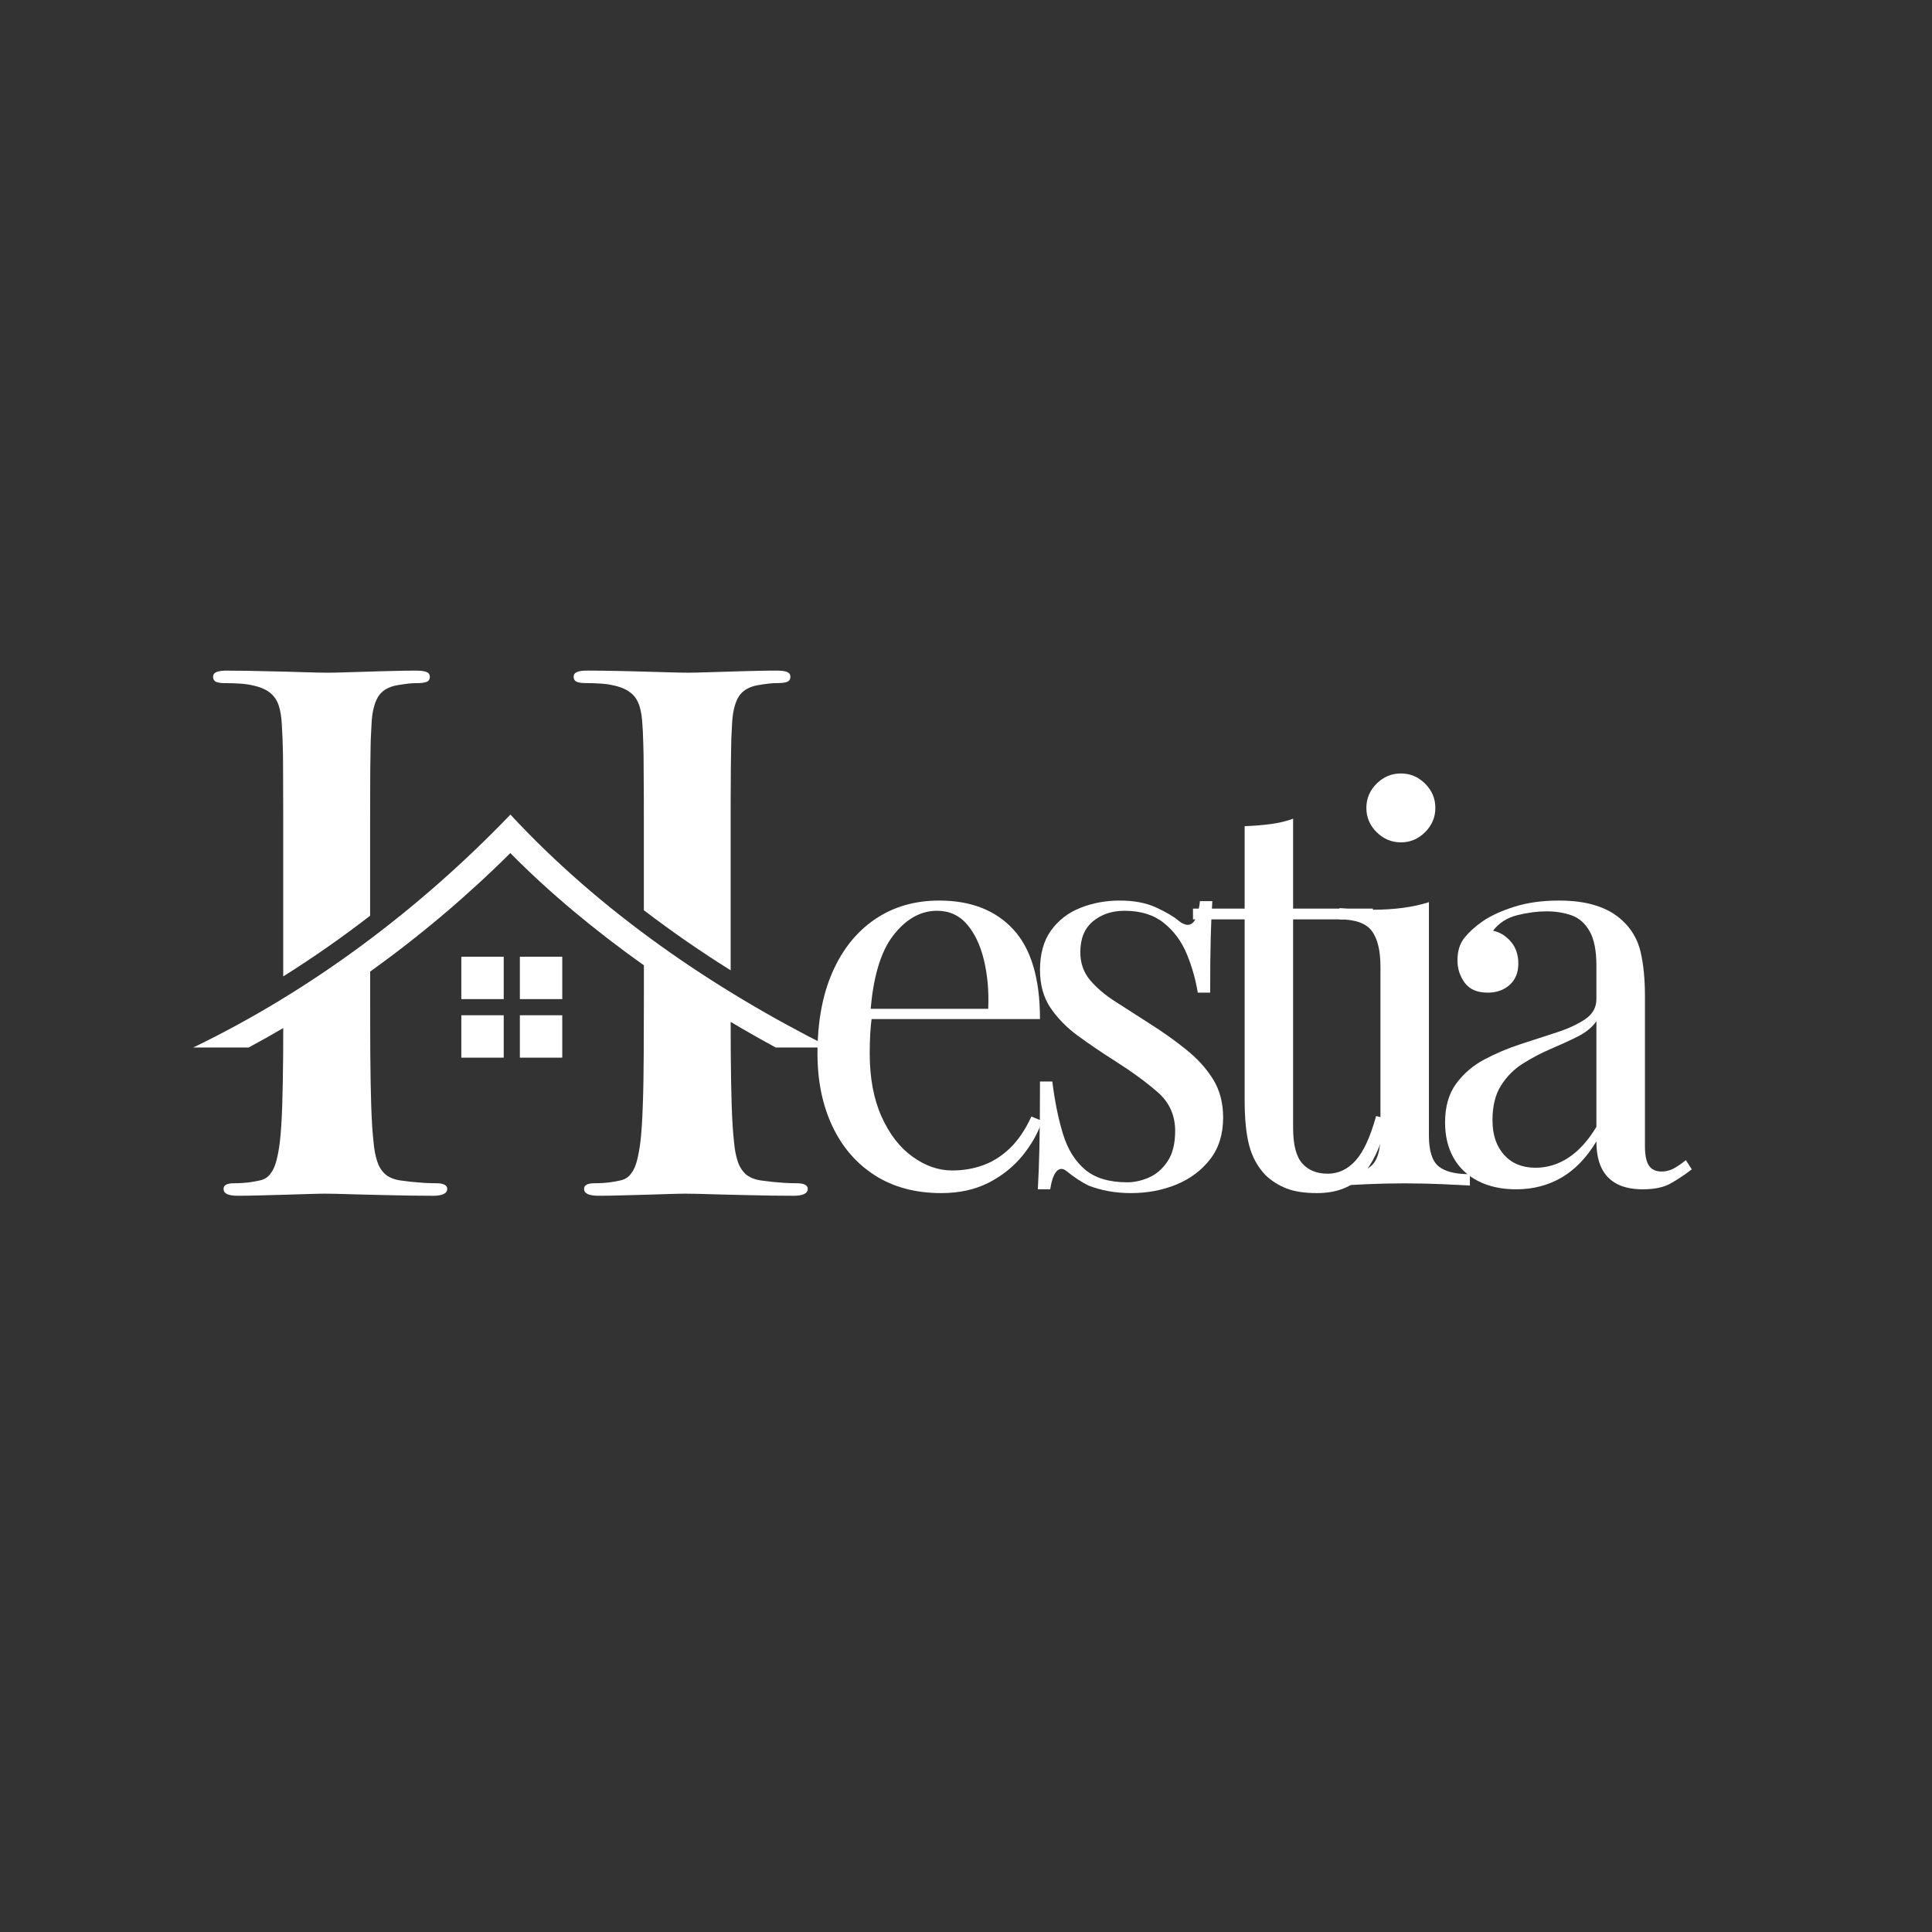 <svg xmlns="http://www.w3.org/2000/svg" xmlns:xlink="http://www.w3.org/1999/xlink" width="500" zoomAndPan="magnify" viewBox="0 0 375 375" height="500" preserveAspectRatio="xMidYMid meet" version="1.2"><rect x="0" y="0" width="375" height="375" fill="#333333" stroke="none"/><defs><clipPath id="9182f3390f"><path d="M 41 130.148 L 84 130.148 L 84 190 L 41 190 Z M 41 130.148 "/></clipPath><clipPath id="17a6279448"><path d="M 111 130.148 L 154 130.148 L 154 189 L 111 189 Z M 111 130.148 "/></clipPath><clipPath id="64f5ab4c48"><path d="M 37.5 158 L 161.25 158 L 161.25 232.148 L 37.5 232.148 Z M 37.5 158 "/></clipPath></defs><g id="0e2e032d07"><g style="fill:#ffffff;fill-opacity:1;"><g transform="translate(153.86, 230.11)"><path style="stroke:none" d="M 28.438 -55.312 C 34.57 -55.312 39.363 -53.445 42.812 -49.719 C 46.27 -45.988 48 -40.188 48 -32.312 L 11.078 -32.312 L 10.984 -34.297 L 37.953 -34.297 C 38.098 -37.711 37.82 -40.863 37.125 -43.75 C 36.426 -46.645 35.328 -48.961 33.828 -50.703 C 32.328 -52.453 30.391 -53.328 28.016 -53.328 C 24.816 -53.328 21.977 -51.723 19.5 -48.516 C 17.02 -45.305 15.539 -40.219 15.062 -33.25 L 15.375 -32.828 C 15.227 -31.785 15.117 -30.633 15.047 -29.375 C 14.984 -28.125 14.953 -26.875 14.953 -25.625 C 14.953 -20.875 15.719 -16.789 17.25 -13.375 C 18.781 -9.969 20.785 -7.375 23.266 -5.594 C 25.742 -3.812 28.305 -2.922 30.953 -2.922 C 33.047 -2.922 35.031 -3.254 36.906 -3.922 C 38.789 -4.586 40.535 -5.688 42.141 -7.219 C 43.742 -8.75 45.141 -10.805 46.328 -13.391 L 48.406 -12.547 C 47.645 -10.242 46.391 -8.008 44.641 -5.844 C 42.898 -3.688 40.707 -1.926 38.062 -0.562 C 35.414 0.789 32.348 1.469 28.859 1.469 C 23.836 1.469 19.531 0.316 15.938 -1.984 C 12.352 -4.285 9.602 -7.473 7.688 -11.547 C 5.77 -15.629 4.812 -20.32 4.812 -25.625 C 4.812 -31.75 5.785 -37.023 7.734 -41.453 C 9.691 -45.879 12.445 -49.297 16 -51.703 C 19.551 -54.109 23.695 -55.312 28.438 -55.312 Z M 28.438 -55.312 "/></g></g><g style="fill:#ffffff;fill-opacity:1;"><g transform="translate(195.581, 230.11)"><path style="stroke:none" d="M 21.75 -55.312 C 24.539 -55.312 26.91 -54.859 28.859 -53.953 C 30.805 -53.047 32.234 -52.207 33.141 -51.438 C 35.441 -49.562 36.836 -50.816 37.328 -55.203 L 39.734 -55.203 C 39.598 -53.254 39.492 -50.938 39.422 -48.25 C 39.348 -45.57 39.312 -41.969 39.312 -37.438 L 36.906 -37.438 C 36.488 -40.008 35.773 -42.516 34.766 -44.953 C 33.754 -47.398 32.27 -49.406 30.312 -50.969 C 28.363 -52.539 25.82 -53.328 22.688 -53.328 C 20.25 -53.328 18.207 -52.645 16.562 -51.281 C 14.926 -49.926 14.109 -47.926 14.109 -45.281 C 14.109 -43.188 14.734 -41.391 15.984 -39.891 C 17.242 -38.391 18.883 -36.992 20.906 -35.703 C 22.926 -34.422 25.125 -33.008 27.5 -31.469 C 30.145 -29.801 32.547 -28.094 34.703 -26.344 C 36.867 -24.602 38.598 -22.688 39.891 -20.594 C 41.18 -18.508 41.828 -16.035 41.828 -13.172 C 41.828 -9.961 40.988 -7.273 39.312 -5.109 C 37.645 -2.953 35.469 -1.316 32.781 -0.203 C 30.094 0.91 27.145 1.469 23.938 1.469 C 22.406 1.469 20.957 1.344 19.594 1.094 C 18.238 0.852 16.938 0.488 15.688 0 C 14.988 -0.344 14.27 -0.758 13.531 -1.25 C 12.801 -1.738 12.086 -2.266 11.391 -2.828 C 10.703 -3.379 10.078 -3.359 9.516 -2.766 C 8.953 -2.172 8.535 -1.004 8.266 0.734 L 5.859 0.734 C 5.992 -1.492 6.098 -4.211 6.172 -7.422 C 6.242 -10.629 6.281 -14.883 6.281 -20.188 L 8.672 -20.188 C 9.16 -16.281 9.859 -12.863 10.766 -9.938 C 11.672 -7.008 13.098 -4.723 15.047 -3.078 C 17.004 -1.441 19.727 -0.625 23.219 -0.625 C 24.602 -0.625 26.008 -0.938 27.438 -1.562 C 28.875 -2.195 30.078 -3.242 31.047 -4.703 C 32.023 -6.172 32.516 -8.125 32.516 -10.562 C 32.516 -13.625 31.398 -16.129 29.172 -18.078 C 26.941 -20.035 24.117 -22.098 20.703 -24.266 C 18.191 -25.859 15.836 -27.457 13.641 -29.062 C 11.453 -30.664 9.676 -32.477 8.312 -34.5 C 6.957 -36.52 6.281 -38.961 6.281 -41.828 C 6.281 -44.961 6.992 -47.52 8.422 -49.5 C 9.848 -51.488 11.742 -52.953 14.109 -53.891 C 16.484 -54.836 19.031 -55.312 21.75 -55.312 Z M 21.75 -55.312 "/></g></g><g style="fill:#ffffff;fill-opacity:1;"><g transform="translate(231.133, 230.11)"><path style="stroke:none" d="M 19.859 -71.203 L 19.859 -53.75 L 35.344 -53.75 L 35.344 -51.656 L 19.859 -51.656 L 19.859 -11.188 C 19.859 -7.914 20.453 -5.613 21.641 -4.281 C 22.828 -2.957 24.469 -2.297 26.562 -2.297 C 28.656 -2.297 30.469 -3.148 32 -4.859 C 33.531 -6.566 34.852 -9.441 35.969 -13.484 L 38.062 -12.969 C 37.363 -8.926 35.984 -5.508 33.922 -2.719 C 31.867 0.07 28.719 1.469 24.469 1.469 C 22.094 1.469 20.141 1.172 18.609 0.578 C 17.078 -0.016 15.719 -0.867 14.531 -1.984 C 13 -3.586 11.938 -5.504 11.344 -7.734 C 10.75 -9.961 10.453 -12.926 10.453 -16.625 L 10.453 -51.656 L 0.422 -51.656 L 0.422 -53.75 L 10.453 -53.75 L 10.453 -69.75 C 12.203 -69.812 13.875 -69.945 15.469 -70.156 C 17.07 -70.363 18.535 -70.711 19.859 -71.203 Z M 19.859 -71.203 "/></g></g><g style="fill:#ffffff;fill-opacity:1;"><g transform="translate(256.961, 230.11)"><path style="stroke:none" d="M 14.953 -79.984 C 16.766 -79.984 18.332 -79.32 19.656 -78 C 20.977 -76.676 21.641 -75.109 21.641 -73.297 C 21.641 -71.484 20.977 -69.914 19.656 -68.594 C 18.332 -67.27 16.766 -66.609 14.953 -66.609 C 13.141 -66.609 11.566 -67.27 10.234 -68.594 C 8.91 -69.914 8.25 -71.484 8.25 -73.297 C 8.25 -75.109 8.91 -76.676 10.234 -78 C 11.566 -79.32 13.141 -79.984 14.953 -79.984 Z M 20.391 -55 L 20.391 -9.719 C 20.391 -6.789 21 -4.805 22.219 -3.766 C 23.438 -2.723 25.477 -2.203 28.344 -2.203 L 28.344 0 C 27.156 -0.07 25.359 -0.16 22.953 -0.266 C 20.547 -0.367 18.125 -0.422 15.688 -0.422 C 13.312 -0.422 10.906 -0.367 8.469 -0.266 C 6.031 -0.16 4.219 -0.07 3.031 0 L 3.031 -2.203 C 5.883 -2.203 7.922 -2.723 9.141 -3.766 C 10.367 -4.805 10.984 -6.789 10.984 -9.719 L 10.984 -42.453 C 10.984 -45.586 10.426 -47.906 9.312 -49.406 C 8.195 -50.906 6.102 -51.656 3.031 -51.656 L 3.031 -53.844 C 5.258 -53.633 7.422 -53.531 9.516 -53.531 C 11.535 -53.531 13.469 -53.648 15.312 -53.891 C 17.164 -54.141 18.859 -54.508 20.391 -55 Z M 20.391 -55 "/></g></g><g style="fill:#ffffff;fill-opacity:1;"><g transform="translate(276.409, 230.11)"><path style="stroke:none" d="M 17.875 0.734 C 15.02 0.734 12.547 0.191 10.453 -0.891 C 8.359 -1.973 6.77 -3.488 5.688 -5.438 C 4.613 -7.383 4.078 -9.648 4.078 -12.234 C 4.078 -15.297 4.789 -17.801 6.219 -19.75 C 7.645 -21.707 9.473 -23.281 11.703 -24.469 C 13.941 -25.656 16.297 -26.648 18.766 -27.453 C 21.242 -28.254 23.598 -29.02 25.828 -29.75 C 28.055 -30.477 29.883 -31.332 31.312 -32.312 C 32.738 -33.289 33.453 -34.578 33.453 -36.172 L 33.453 -42.656 C 33.453 -45.582 33.016 -47.812 32.141 -49.344 C 31.273 -50.883 30.109 -51.914 28.641 -52.438 C 27.18 -52.957 25.547 -53.219 23.734 -53.219 C 21.992 -53.219 20.129 -52.973 18.141 -52.484 C 16.148 -52.004 14.566 -50.992 13.391 -49.453 C 14.711 -49.18 15.859 -48.484 16.828 -47.359 C 17.805 -46.242 18.297 -44.816 18.297 -43.078 C 18.297 -41.336 17.738 -39.961 16.625 -38.953 C 15.508 -37.941 14.082 -37.438 12.344 -37.438 C 10.32 -37.438 8.836 -38.078 7.891 -39.359 C 6.953 -40.648 6.484 -42.098 6.484 -43.703 C 6.484 -45.516 6.938 -46.977 7.844 -48.094 C 8.75 -49.207 9.898 -50.254 11.297 -51.234 C 12.898 -52.348 14.973 -53.305 17.516 -54.109 C 20.055 -54.91 22.93 -55.312 26.141 -55.312 C 28.992 -55.312 31.43 -54.977 33.453 -54.312 C 35.484 -53.656 37.16 -52.695 38.484 -51.438 C 40.297 -49.77 41.477 -47.734 42.031 -45.328 C 42.594 -42.922 42.875 -40.047 42.875 -36.703 L 42.875 -7.641 C 42.875 -5.891 43.133 -4.629 43.656 -3.859 C 44.176 -3.098 44.992 -2.719 46.109 -2.719 C 46.879 -2.719 47.613 -2.891 48.312 -3.234 C 49.008 -3.586 49.844 -4.148 50.812 -4.922 L 51.969 -3.141 C 50.5 -2.023 49.102 -1.098 47.781 -0.359 C 46.457 0.367 44.68 0.734 42.453 0.734 C 40.43 0.734 38.758 0.383 37.438 -0.312 C 36.113 -1.008 35.117 -2.035 34.453 -3.391 C 33.785 -4.754 33.453 -6.484 33.453 -8.578 C 31.578 -5.441 29.332 -3.102 26.719 -1.562 C 24.102 -0.031 21.156 0.734 17.875 0.734 Z M 21.641 -3.453 C 23.941 -3.453 26.086 -4.113 28.078 -5.438 C 30.066 -6.758 31.859 -8.742 33.453 -11.391 L 33.453 -31.891 C 32.617 -30.703 31.398 -29.707 29.797 -28.906 C 28.191 -28.102 26.445 -27.301 24.562 -26.5 C 22.688 -25.695 20.895 -24.754 19.188 -23.672 C 17.477 -22.598 16.066 -21.188 14.953 -19.438 C 13.836 -17.695 13.281 -15.438 13.281 -12.656 C 13.281 -9.863 14.031 -7.629 15.531 -5.953 C 17.031 -4.285 19.066 -3.453 21.641 -3.453 Z M 21.641 -3.453 "/></g></g><g clip-rule="nonzero" clip-path="url(#9182f3390f)"><path style=" stroke:none;fill-rule:evenodd;fill:#ffffff;fill-opacity:1;" d="M 71.84 177.738 L 71.84 158.84 C 71.84 155.961 71.84 153.535 71.859 151.582 C 71.859 149.648 71.883 148.008 71.906 146.703 C 71.906 145.402 71.949 144.281 71.973 143.336 L 72.109 140.684 C 72.199 138.348 72.625 136.551 73.344 135.316 C 74.062 134.102 75.32 133.316 77.098 133 C 77.906 132.863 78.625 132.754 79.254 132.684 C 79.883 132.613 80.465 132.594 81.008 132.594 C 81.816 132.594 82.422 132.5 82.824 132.344 C 83.234 132.164 83.434 131.828 83.434 131.379 C 83.434 130.906 83.207 130.59 82.734 130.414 C 82.262 130.23 81.543 130.168 80.602 130.168 C 79.273 130.168 77.789 130.188 76.176 130.238 C 74.578 130.258 72.961 130.328 71.34 130.371 C 69.723 130.414 68.242 130.461 66.891 130.504 C 65.543 130.547 64.441 130.574 63.609 130.574 C 62.348 130.574 60.684 130.527 58.57 130.461 C 56.457 130.391 54.168 130.328 51.652 130.285 C 49.137 130.215 46.664 130.172 44.191 130.172 C 43.246 130.148 42.551 130.242 42.078 130.418 C 41.605 130.598 41.359 130.91 41.359 131.383 C 41.359 131.836 41.562 132.172 41.941 132.348 C 42.344 132.504 42.91 132.598 43.648 132.598 C 44.637 132.598 45.605 132.617 46.594 132.688 C 47.559 132.754 48.348 132.871 48.906 133.004 C 50.367 133.297 51.512 133.77 52.324 134.398 C 53.133 135.004 53.719 135.836 54.078 136.871 C 54.414 137.879 54.641 139.16 54.703 140.691 L 54.84 143.34 C 54.859 144.285 54.906 145.406 54.93 146.707 C 54.93 148.012 54.953 149.652 54.953 151.586 C 54.973 153.539 54.973 155.969 54.973 158.844 L 54.973 189.52 C 60.789 185.871 66.414 181.938 71.84 177.738 "/></g><g clip-rule="nonzero" clip-path="url(#17a6279448)"><path style=" stroke:none;fill-rule:evenodd;fill:#ffffff;fill-opacity:1;" d="M 124.945 151.578 C 124.969 153.527 124.969 155.957 124.969 158.832 L 124.969 176.672 C 130.395 180.824 136.031 184.711 141.82 188.34 L 141.82 158.832 C 141.82 155.957 141.82 153.527 141.844 151.578 C 141.844 149.645 141.867 148.004 141.887 146.699 L 141.953 143.332 L 142.086 140.68 C 142.176 138.344 142.602 136.547 143.324 135.312 C 144.043 134.098 145.305 133.312 147.078 132.996 C 147.891 132.859 148.609 132.746 149.234 132.68 C 149.863 132.609 150.449 132.586 150.988 132.586 C 151.801 132.586 152.406 132.496 152.809 132.34 C 153.211 132.16 153.414 131.824 153.414 131.375 C 153.414 130.902 153.188 130.586 152.719 130.41 C 152.246 130.227 151.527 130.164 150.582 130.164 C 149.258 130.164 147.773 130.184 146.18 130.23 C 144.559 130.254 142.945 130.324 141.324 130.367 L 136.871 130.5 C 135.527 130.543 134.422 130.57 133.59 130.57 C 132.668 130.57 131.477 130.547 130.039 130.5 C 128.625 130.457 127.004 130.41 125.254 130.367 C 123.5 130.324 121.66 130.254 119.773 130.23 C 117.883 130.188 116.02 130.164 114.176 130.164 C 113.234 130.141 112.535 130.23 112.062 130.41 C 111.594 130.586 111.344 130.902 111.344 131.375 C 111.344 131.824 111.547 132.164 111.93 132.34 C 112.332 132.496 112.895 132.586 113.637 132.586 C 114.625 132.586 115.594 132.609 116.582 132.68 C 117.547 132.742 118.336 132.859 118.895 132.996 C 120.352 133.289 121.5 133.762 122.309 134.391 C 123.141 134.996 123.703 135.828 124.062 136.863 C 124.402 137.871 124.625 139.152 124.691 140.68 C 124.758 141.512 124.805 142.414 124.824 143.332 C 124.867 144.273 124.891 145.398 124.918 146.699 C 124.926 148.004 124.945 149.641 124.945 151.578 "/></g><g clip-rule="nonzero" clip-path="url(#64f5ab4c48)"><path style=" stroke:none;fill-rule:evenodd;fill:#ffffff;fill-opacity:1;" d="M 124.945 204.699 C 124.926 208.344 124.879 211.598 124.766 214.5 C 124.676 217.402 124.52 219.805 124.293 221.715 C 124.133 223.02 123.91 224.207 123.641 225.266 C 123.371 226.301 122.984 227.176 122.469 227.824 C 121.977 228.5 121.277 228.949 120.379 229.129 C 119.773 229.262 119.074 229.398 118.266 229.508 C 117.457 229.602 116.531 229.664 115.523 229.664 C 114.734 229.664 114.176 229.758 113.84 229.957 C 113.527 230.133 113.367 230.406 113.367 230.742 C 113.367 231.215 113.613 231.555 114.086 231.777 C 114.559 231.98 115.254 232.094 116.199 232.094 C 117.547 232.094 119.012 232.074 120.625 232.023 L 125.438 231.891 C 127.055 231.848 128.516 231.801 129.863 231.758 C 131.188 231.715 132.266 231.691 133.055 231.691 C 134.336 231.691 136.066 231.734 138.246 231.805 C 140.402 231.875 142.852 231.918 145.594 231.984 C 148.312 232.055 151.145 232.098 154.09 232.098 C 154.922 232.098 155.574 231.984 156.043 231.781 C 156.535 231.559 156.785 231.219 156.785 230.746 C 156.785 230.41 156.602 230.141 156.27 229.961 C 155.91 229.758 155.367 229.668 154.625 229.668 C 153.953 229.668 153.188 229.648 152.359 229.602 L 149.934 229.402 C 149.121 229.309 148.402 229.219 147.754 229.133 C 146.43 228.953 145.395 228.504 144.676 227.852 C 143.98 227.176 143.465 226.32 143.148 225.289 C 142.832 224.273 142.605 223.109 142.492 221.848 C 142.27 219.895 142.113 217.465 142.02 214.543 C 141.93 211.621 141.867 208.344 141.844 204.699 C 141.832 202.656 141.828 200.539 141.82 198.344 C 144.727 200.074 147.645 201.734 150.566 203.32 L 161.148 203.32 C 138.297 191.875 116.5 176.914 99.074 158.109 C 81.414 176.492 60.504 192.215 37.512 203.32 L 48.262 203.32 C 50.516 202.109 52.754 200.852 54.977 199.547 C 54.973 201.316 54.969 203.031 54.961 204.699 C 54.938 208.344 54.867 211.598 54.781 214.5 C 54.691 217.402 54.535 219.805 54.309 221.715 C 54.156 223.02 53.93 224.207 53.66 225.266 C 53.387 226.301 53.008 227.176 52.492 227.824 C 51.996 228.5 51.301 228.949 50.398 229.129 C 49.793 229.262 49.098 229.398 48.285 229.508 C 47.477 229.602 46.555 229.664 45.547 229.664 C 44.758 229.664 44.199 229.758 43.859 229.957 C 43.547 230.133 43.391 230.406 43.391 230.742 C 43.391 231.215 43.613 231.555 44.086 231.777 C 44.535 231.98 45.207 232.094 46.086 232.094 C 47.461 232.094 48.961 232.074 50.582 232.023 L 55.438 231.891 C 57.055 231.848 58.535 231.801 59.887 231.758 C 61.215 231.715 62.293 231.691 63.078 231.691 C 64.359 231.691 66.094 231.734 68.27 231.805 C 70.43 231.875 72.879 231.918 75.598 231.984 C 78.34 232.055 81.172 232.098 84.117 232.098 C 84.949 232.098 85.598 231.984 86.07 231.781 C 86.562 231.559 86.809 231.219 86.809 230.746 C 86.809 230.41 86.629 230.141 86.293 229.961 C 85.934 229.758 85.395 229.668 84.652 229.668 C 83.957 229.668 83.215 229.648 82.383 229.602 L 79.957 229.402 C 79.148 229.309 78.43 229.219 77.781 229.133 C 76.457 228.953 75.422 228.504 74.703 227.852 C 73.984 227.176 73.488 226.32 73.172 225.289 C 72.855 224.273 72.633 223.109 72.523 221.848 C 72.297 219.895 72.145 217.465 72.051 214.543 C 71.961 211.621 71.895 208.344 71.875 204.699 C 71.852 201.039 71.852 197.148 71.852 192.992 L 71.852 188.582 C 81.617 181.578 90.797 173.805 99.051 165.578 C 106.648 173.285 115.52 180.641 124.98 187.371 L 124.98 192.992 C 124.969 197.152 124.969 201.043 124.945 204.699 "/></g><path style=" stroke:none;fill-rule:evenodd;fill:#ffffff;fill-opacity:1;" d="M 89.543 185.699 L 97.77 185.699 L 97.77 193.926 L 89.543 193.926 Z M 89.543 185.699 "/><path style=" stroke:none;fill-rule:evenodd;fill:#ffffff;fill-opacity:1;" d="M 100.906 185.699 L 109.133 185.699 L 109.133 193.926 L 100.906 193.926 Z M 100.906 185.699 "/><path style=" stroke:none;fill-rule:evenodd;fill:#ffffff;fill-opacity:1;" d="M 89.543 197.062 L 97.77 197.062 L 97.77 205.289 L 89.543 205.289 Z M 89.543 197.062 "/><path style=" stroke:none;fill-rule:evenodd;fill:#ffffff;fill-opacity:1;" d="M 100.906 197.062 L 109.133 197.062 L 109.133 205.289 L 100.906 205.289 Z M 100.906 197.062 "/></g></svg>